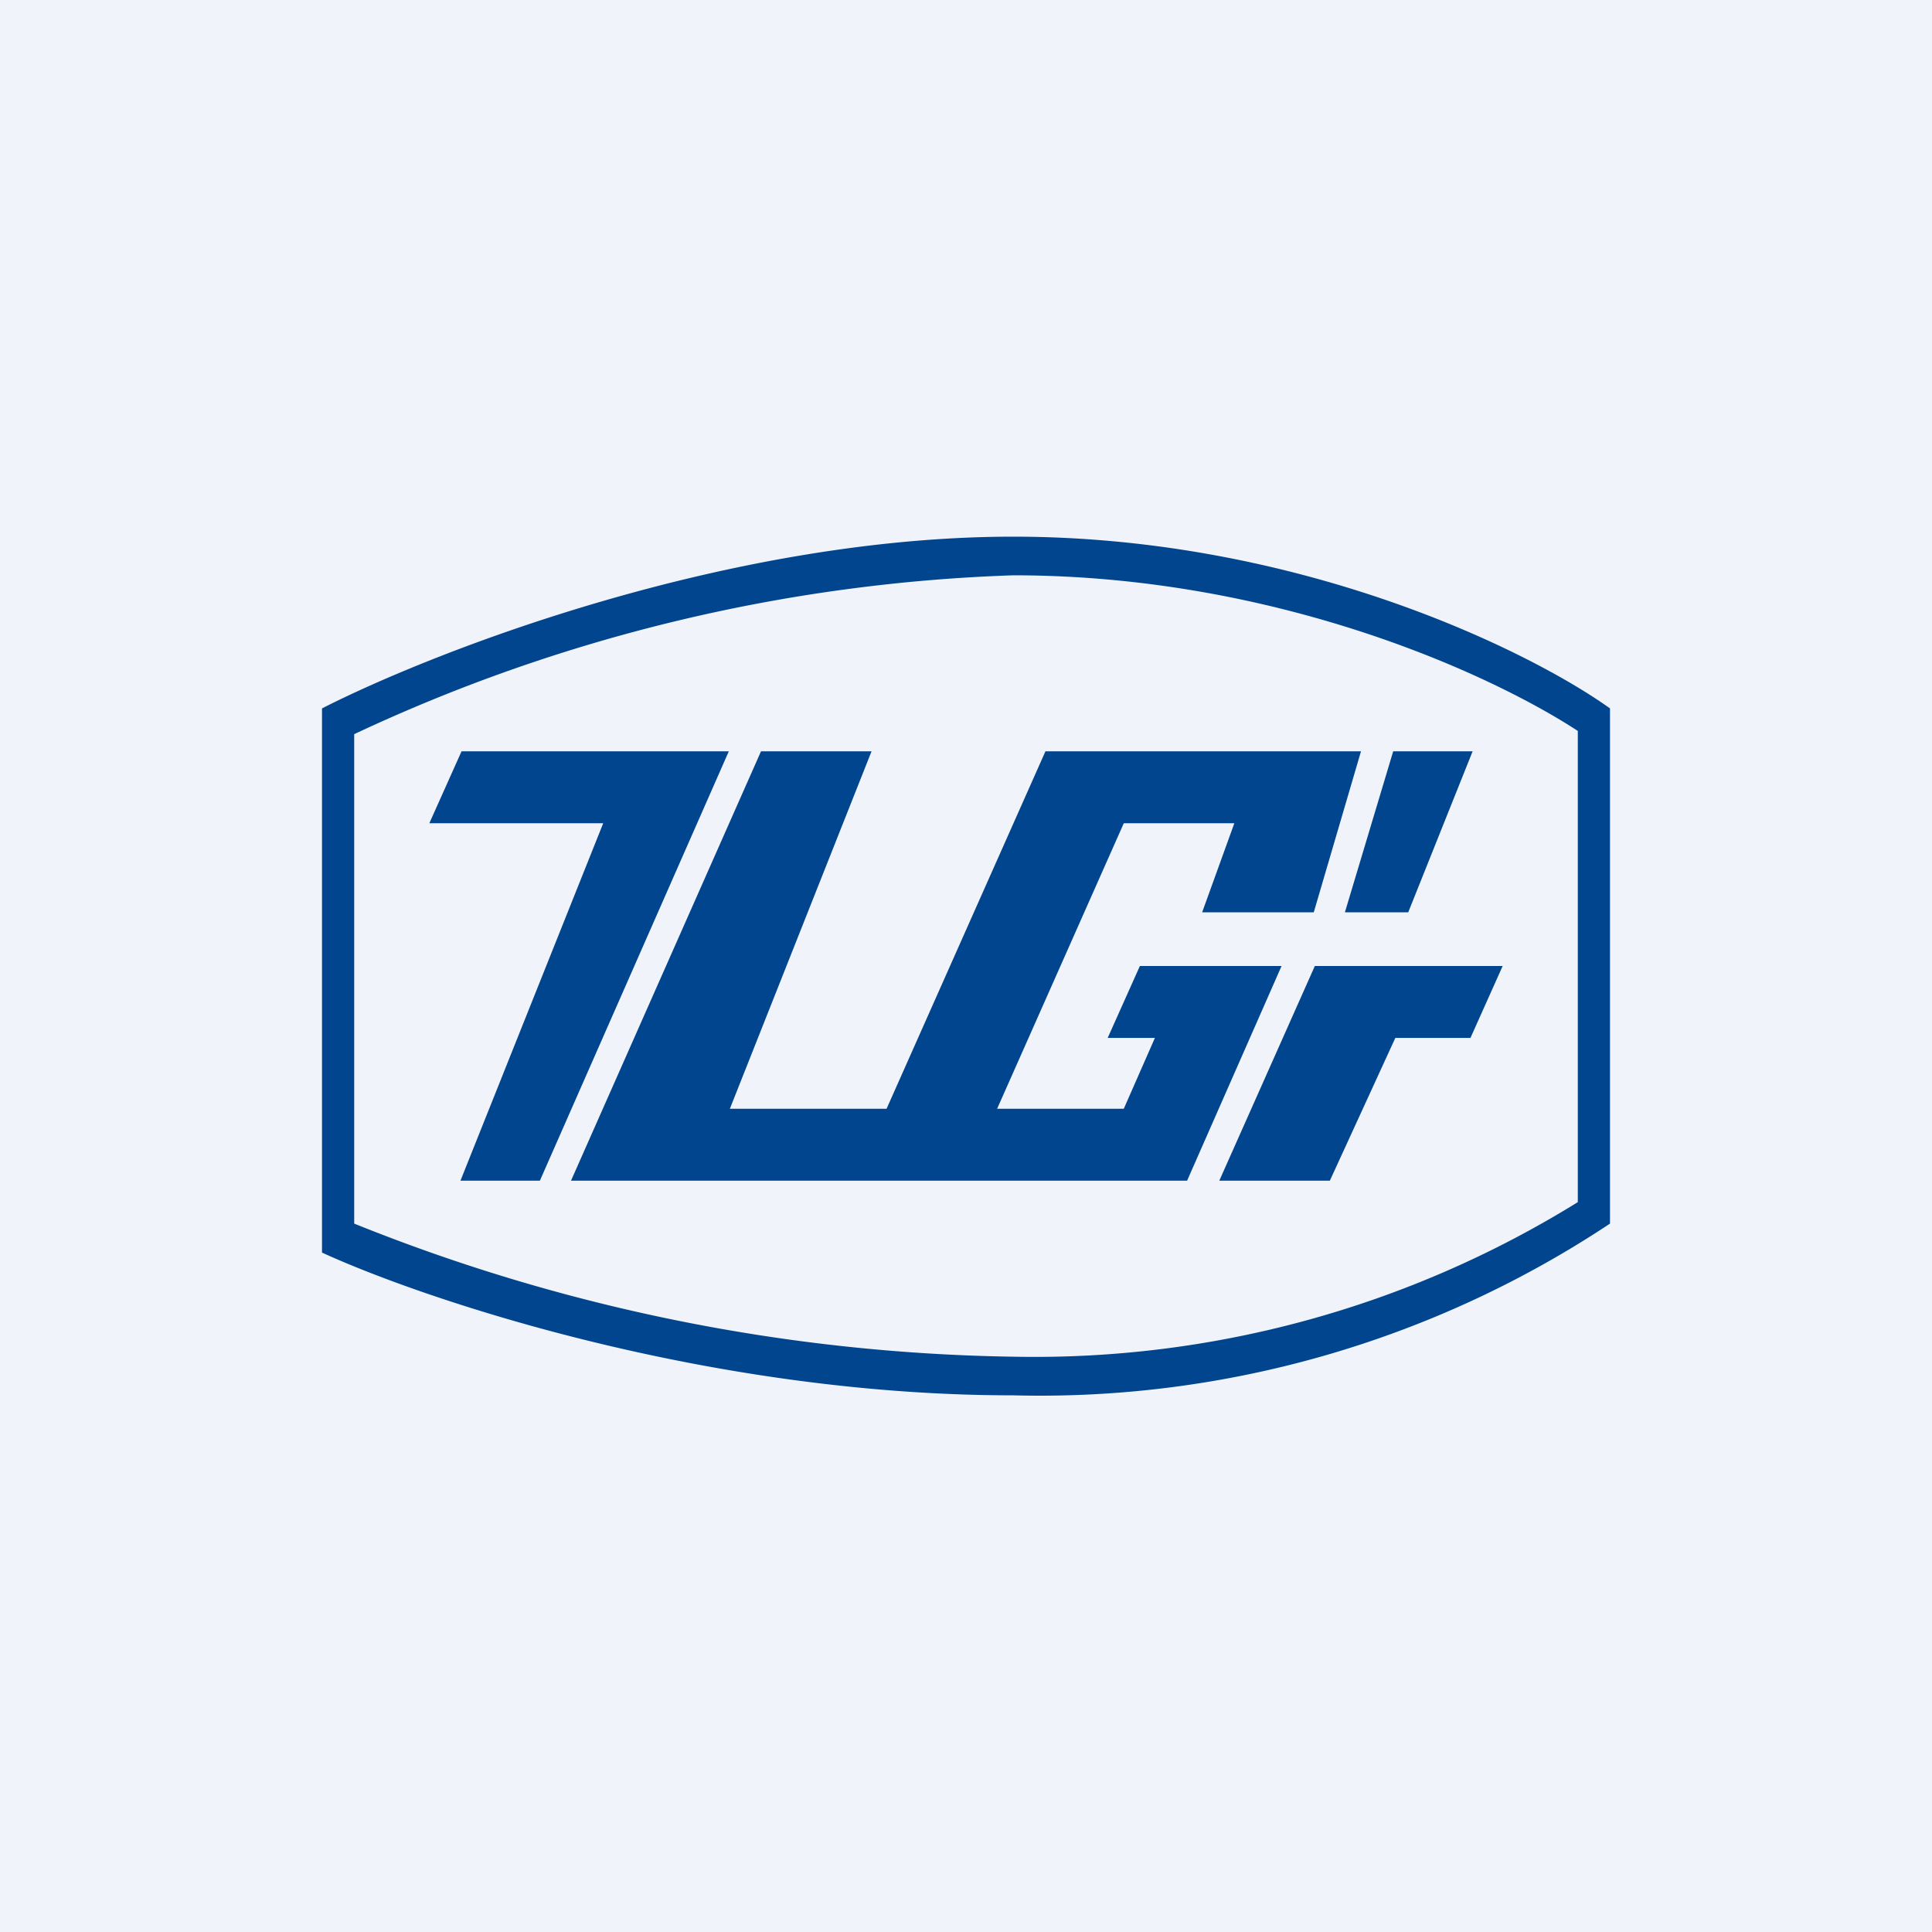 <!-- by TradingView --><svg width="18" height="18" viewBox="0 0 18 18" xmlns="http://www.w3.org/2000/svg"><path fill="#F0F3FA" d="M0 0h18v18H0z"/><path fill-rule="evenodd" d="M9.44 12.64A17.1 17.1 0 0 1 3.3 11.4V6.84a15.67 15.67 0 0 1 6.14-1.48c2.45 0 4.45.92 5.26 1.45v4.39a9.61 9.61 0 0 1-5.26 1.44Zm0-7.64c2.67 0 4.82 1.07 5.56 1.6v4.8A9.6 9.6 0 0 1 9.44 13C6.6 13 3.96 12.11 3 11.67V6.6C4.04 6.07 6.78 5 9.44 5ZM4.3 7 4 7.67h1.62L4.29 11h.74l1.76-4H4.3Zm3.83 0H7.09l-1.77 4h5.74l.88-2h-1.32l-.3.67h.44l-.29.66H9.29l1.18-2.66h1.03l-.3.83h1.04l.44-1.5H9.74l-1.48 3.33H6.8L8.12 7Zm4.4 1.5.45-1.5h.74l-.6 1.5h-.58Zm-.28.5-.89 2h1.03L13 9.67h.7L14 9h-1.76Z" fill="#01458E"/></svg>